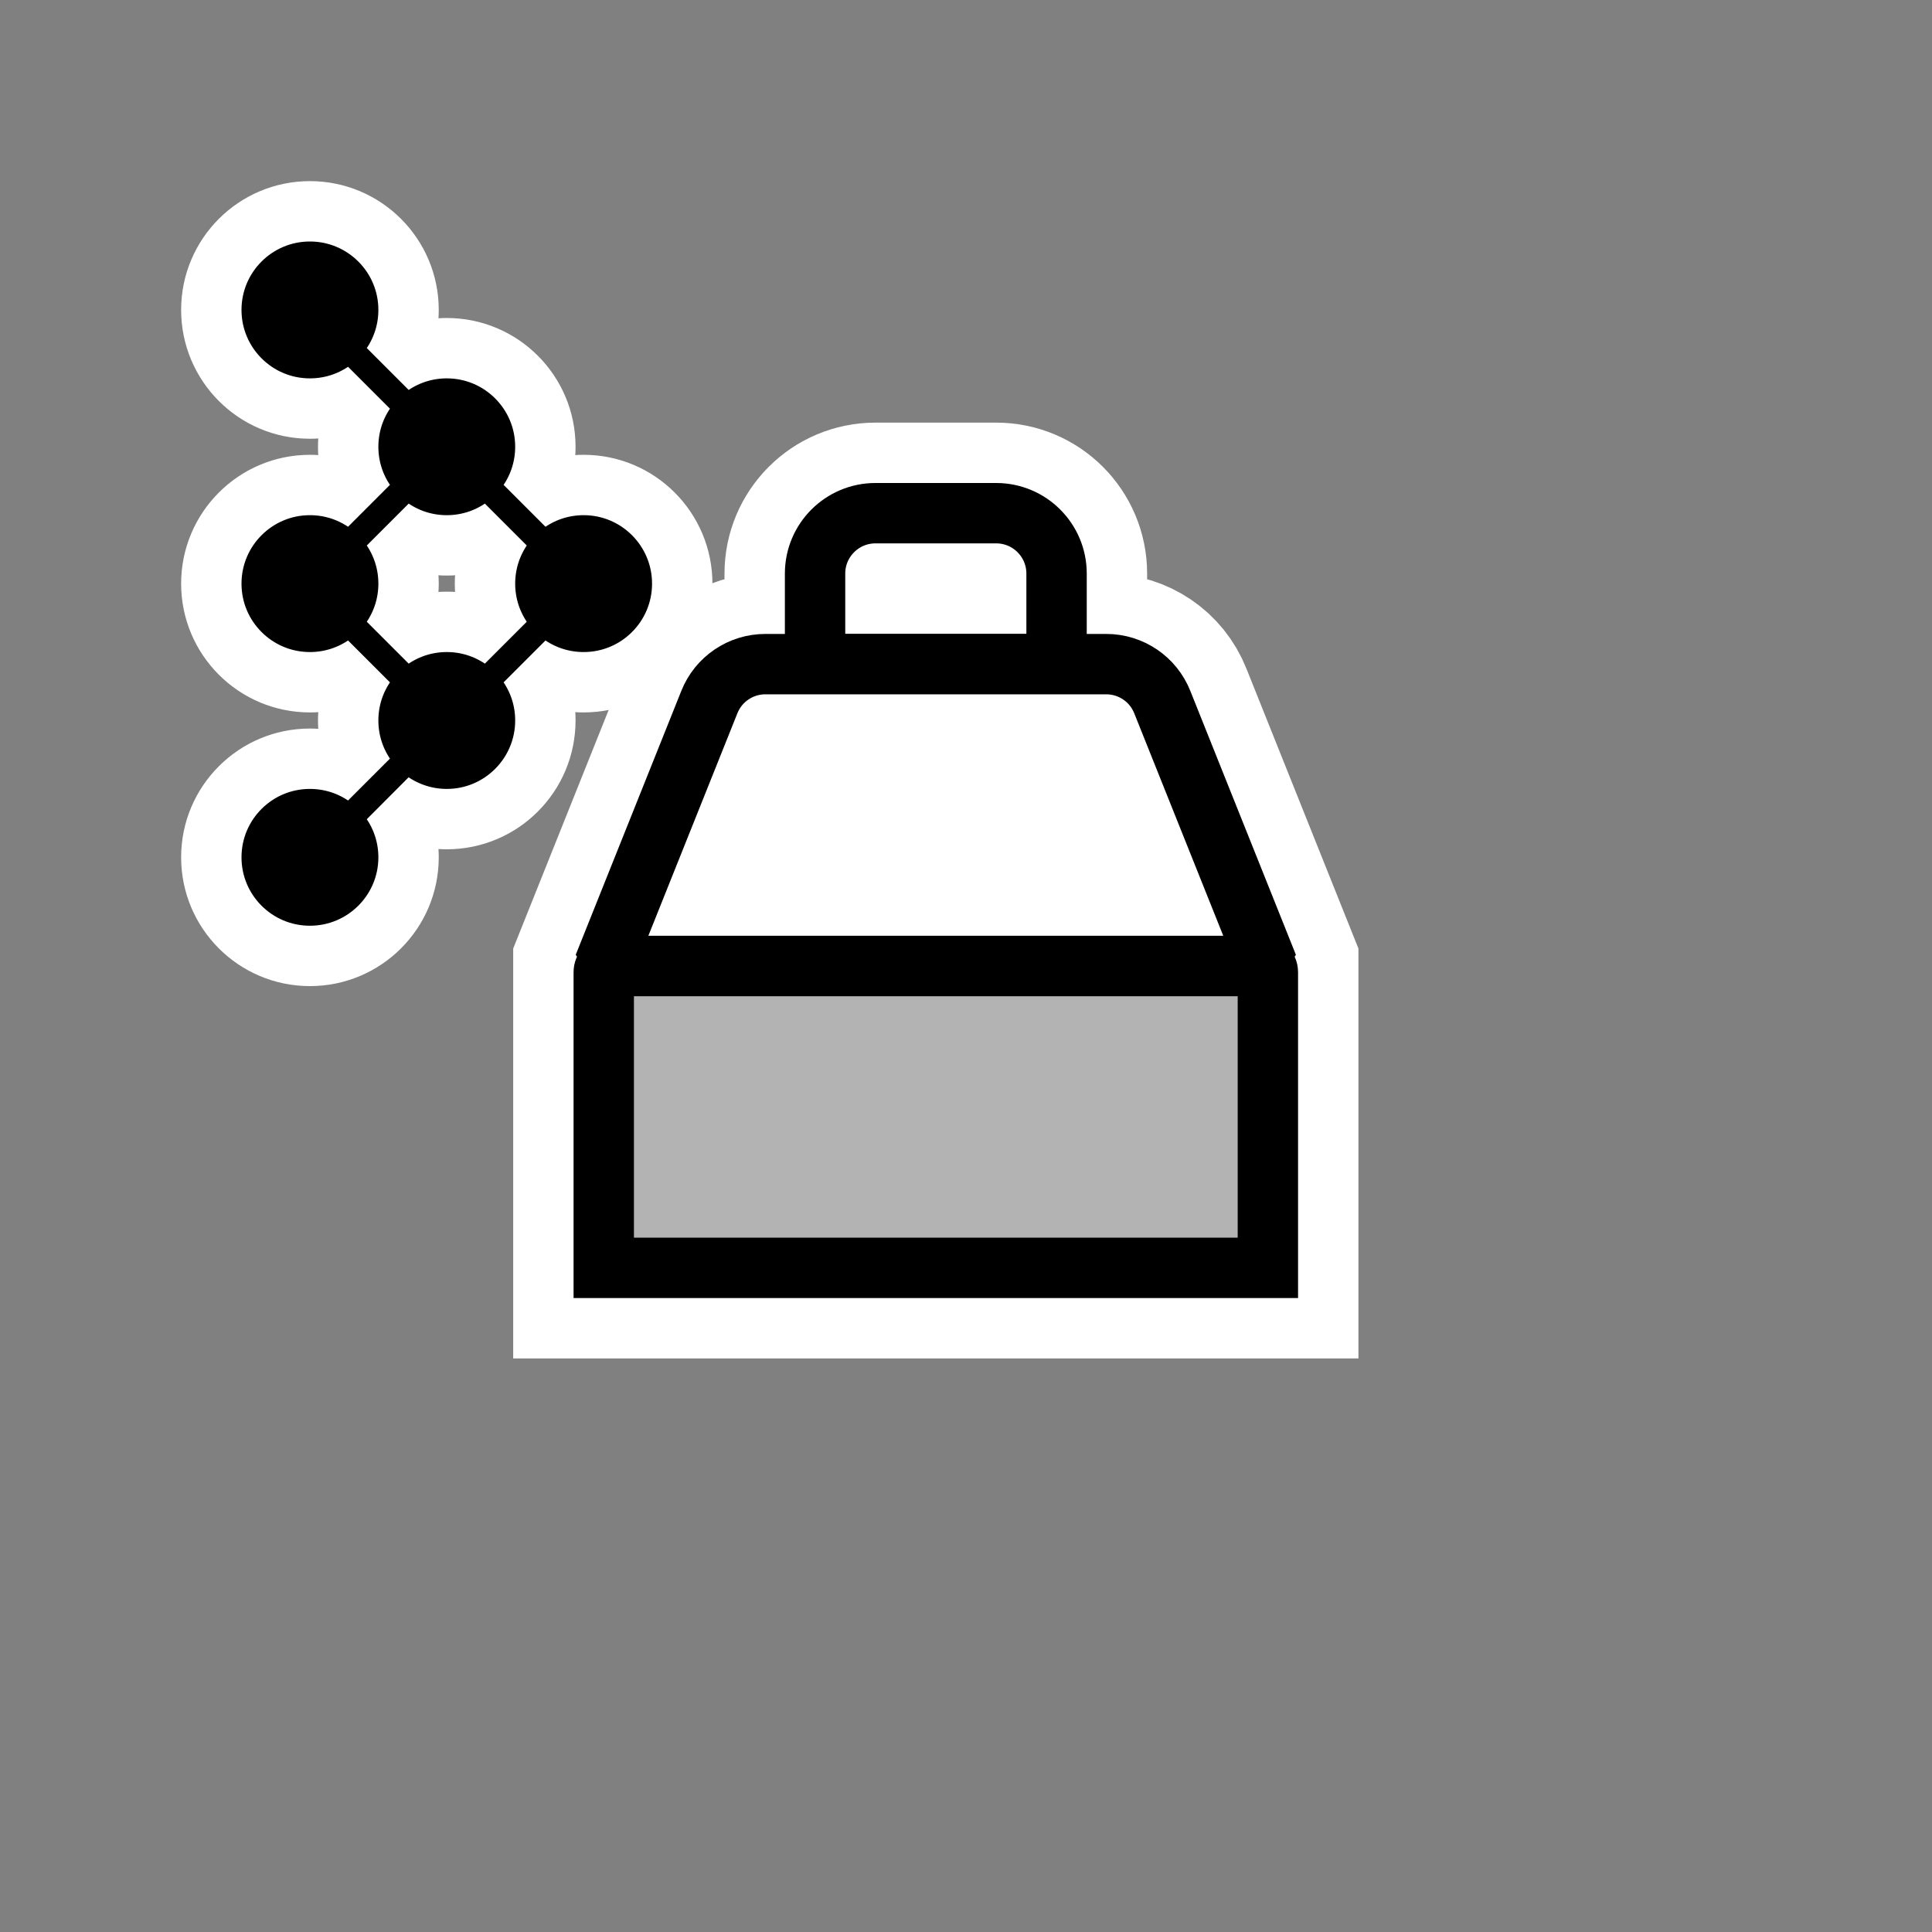 <?xml version="1.0" encoding="UTF-8" standalone="no"?>
<svg xmlns="http://www.w3.org/2000/svg"
     xmlns:xlink="http://www.w3.org/1999/xlink"
     xmlns:inkscape="http://www.inkscape.org/namespaces/inkscape"
     width="32" height="32"
     inkscape:hotspot_x="4"
     inkscape:hotspot_y="4"
     style="fill:gray;stroke:black">

<rect width="100%" height="100%" fill="#808080" stroke="none"/>

<style>@import './cursors.css';</style>

<g id="cursor" class="drop-shadow" style="">
     <path d="M13.5 9.5C13.5 8.948 13.948 8.5 14.5 8.5H16.5C17.052 8.5 17.5 8.948 17.5 9.5V11H18.323C18.732 11 19.1 11.249 19.251 11.629L21 16C21 16 21 20.458 21 21H10C10 20.458 10 16 10 16L11.749 11.629C11.9 11.249 12.268 11 12.677 11H13.5V9.5Z" fill="white" stroke="white" stroke-width="3"/>
     <path d="M5.133 6.767C5.47 6.767 5.784 6.665 6.044 6.49C5.869 6.75 5.767 7.063 5.767 7.4C5.767 7.737 5.869 8.05 6.044 8.31C5.784 8.135 5.47 8.033 5.133 8.033C4.231 8.033 3.5 8.765 3.5 9.667C3.5 10.569 4.231 11.3 5.133 11.3C5.47 11.3 5.784 11.198 6.044 11.023C5.869 11.283 5.767 11.596 5.767 11.933C5.767 12.27 5.869 12.584 6.044 12.844C5.784 12.669 5.47 12.567 5.133 12.567C4.231 12.567 3.5 13.298 3.5 14.2C3.5 15.102 4.231 15.833 5.133 15.833C6.035 15.833 6.767 15.102 6.767 14.2C6.767 13.863 6.665 13.55 6.49 13.29C6.75 13.464 7.063 13.567 7.4 13.567C8.302 13.567 9.033 12.835 9.033 11.933C9.033 11.596 8.931 11.283 8.756 11.023C9.016 11.198 9.33 11.3 9.667 11.3C10.569 11.3 11.3 10.569 11.3 9.667C11.3 8.765 10.569 8.033 9.667 8.033C9.33 8.033 9.016 8.135 8.756 8.31C8.931 8.05 9.033 7.737 9.033 7.4C9.033 6.498 8.302 5.767 7.4 5.767C7.063 5.767 6.75 5.869 6.49 6.044C6.665 5.784 6.767 5.47 6.767 5.133C6.767 4.231 6.035 3.5 5.133 3.5C4.231 3.5 3.5 4.231 3.5 5.133C3.5 6.035 4.231 6.767 5.133 6.767ZM6.767 9.667C6.767 9.33 6.665 9.016 6.49 8.756C6.75 8.931 7.063 9.033 7.4 9.033C7.737 9.033 8.05 8.931 8.31 8.756C8.135 9.016 8.033 9.33 8.033 9.667C8.033 10.004 8.135 10.317 8.31 10.577C8.05 10.402 7.737 10.3 7.4 10.3C7.063 10.3 6.75 10.402 6.49 10.577C6.665 10.317 6.767 10.004 6.767 9.667Z" fill="black" stroke="white"/>
     <path d="M13.5 9.5C13.5 8.948 13.948 8.5 14.5 8.5H16.5C17.052 8.5 17.5 8.948 17.5 9.5V11H13.5V9.5Z" fill="white" stroke="black"/>
     <path d="M11.749 11.629C11.9 11.249 12.268 11 12.677 11H18.323C18.732 11 19.1 11.249 19.251 11.629L21 16H10L11.749 11.629Z" fill="white" stroke="black" stroke-linejoin="bevel"/>
     <path d="M10 16.1C10 16.045 10.045 16 10.1 16H20.9C20.955 16 21 16.045 21 16.1V21H10V16.1Z" fill="black" fill-opacity="0.3" stroke="black"/>
</g>
</svg>
